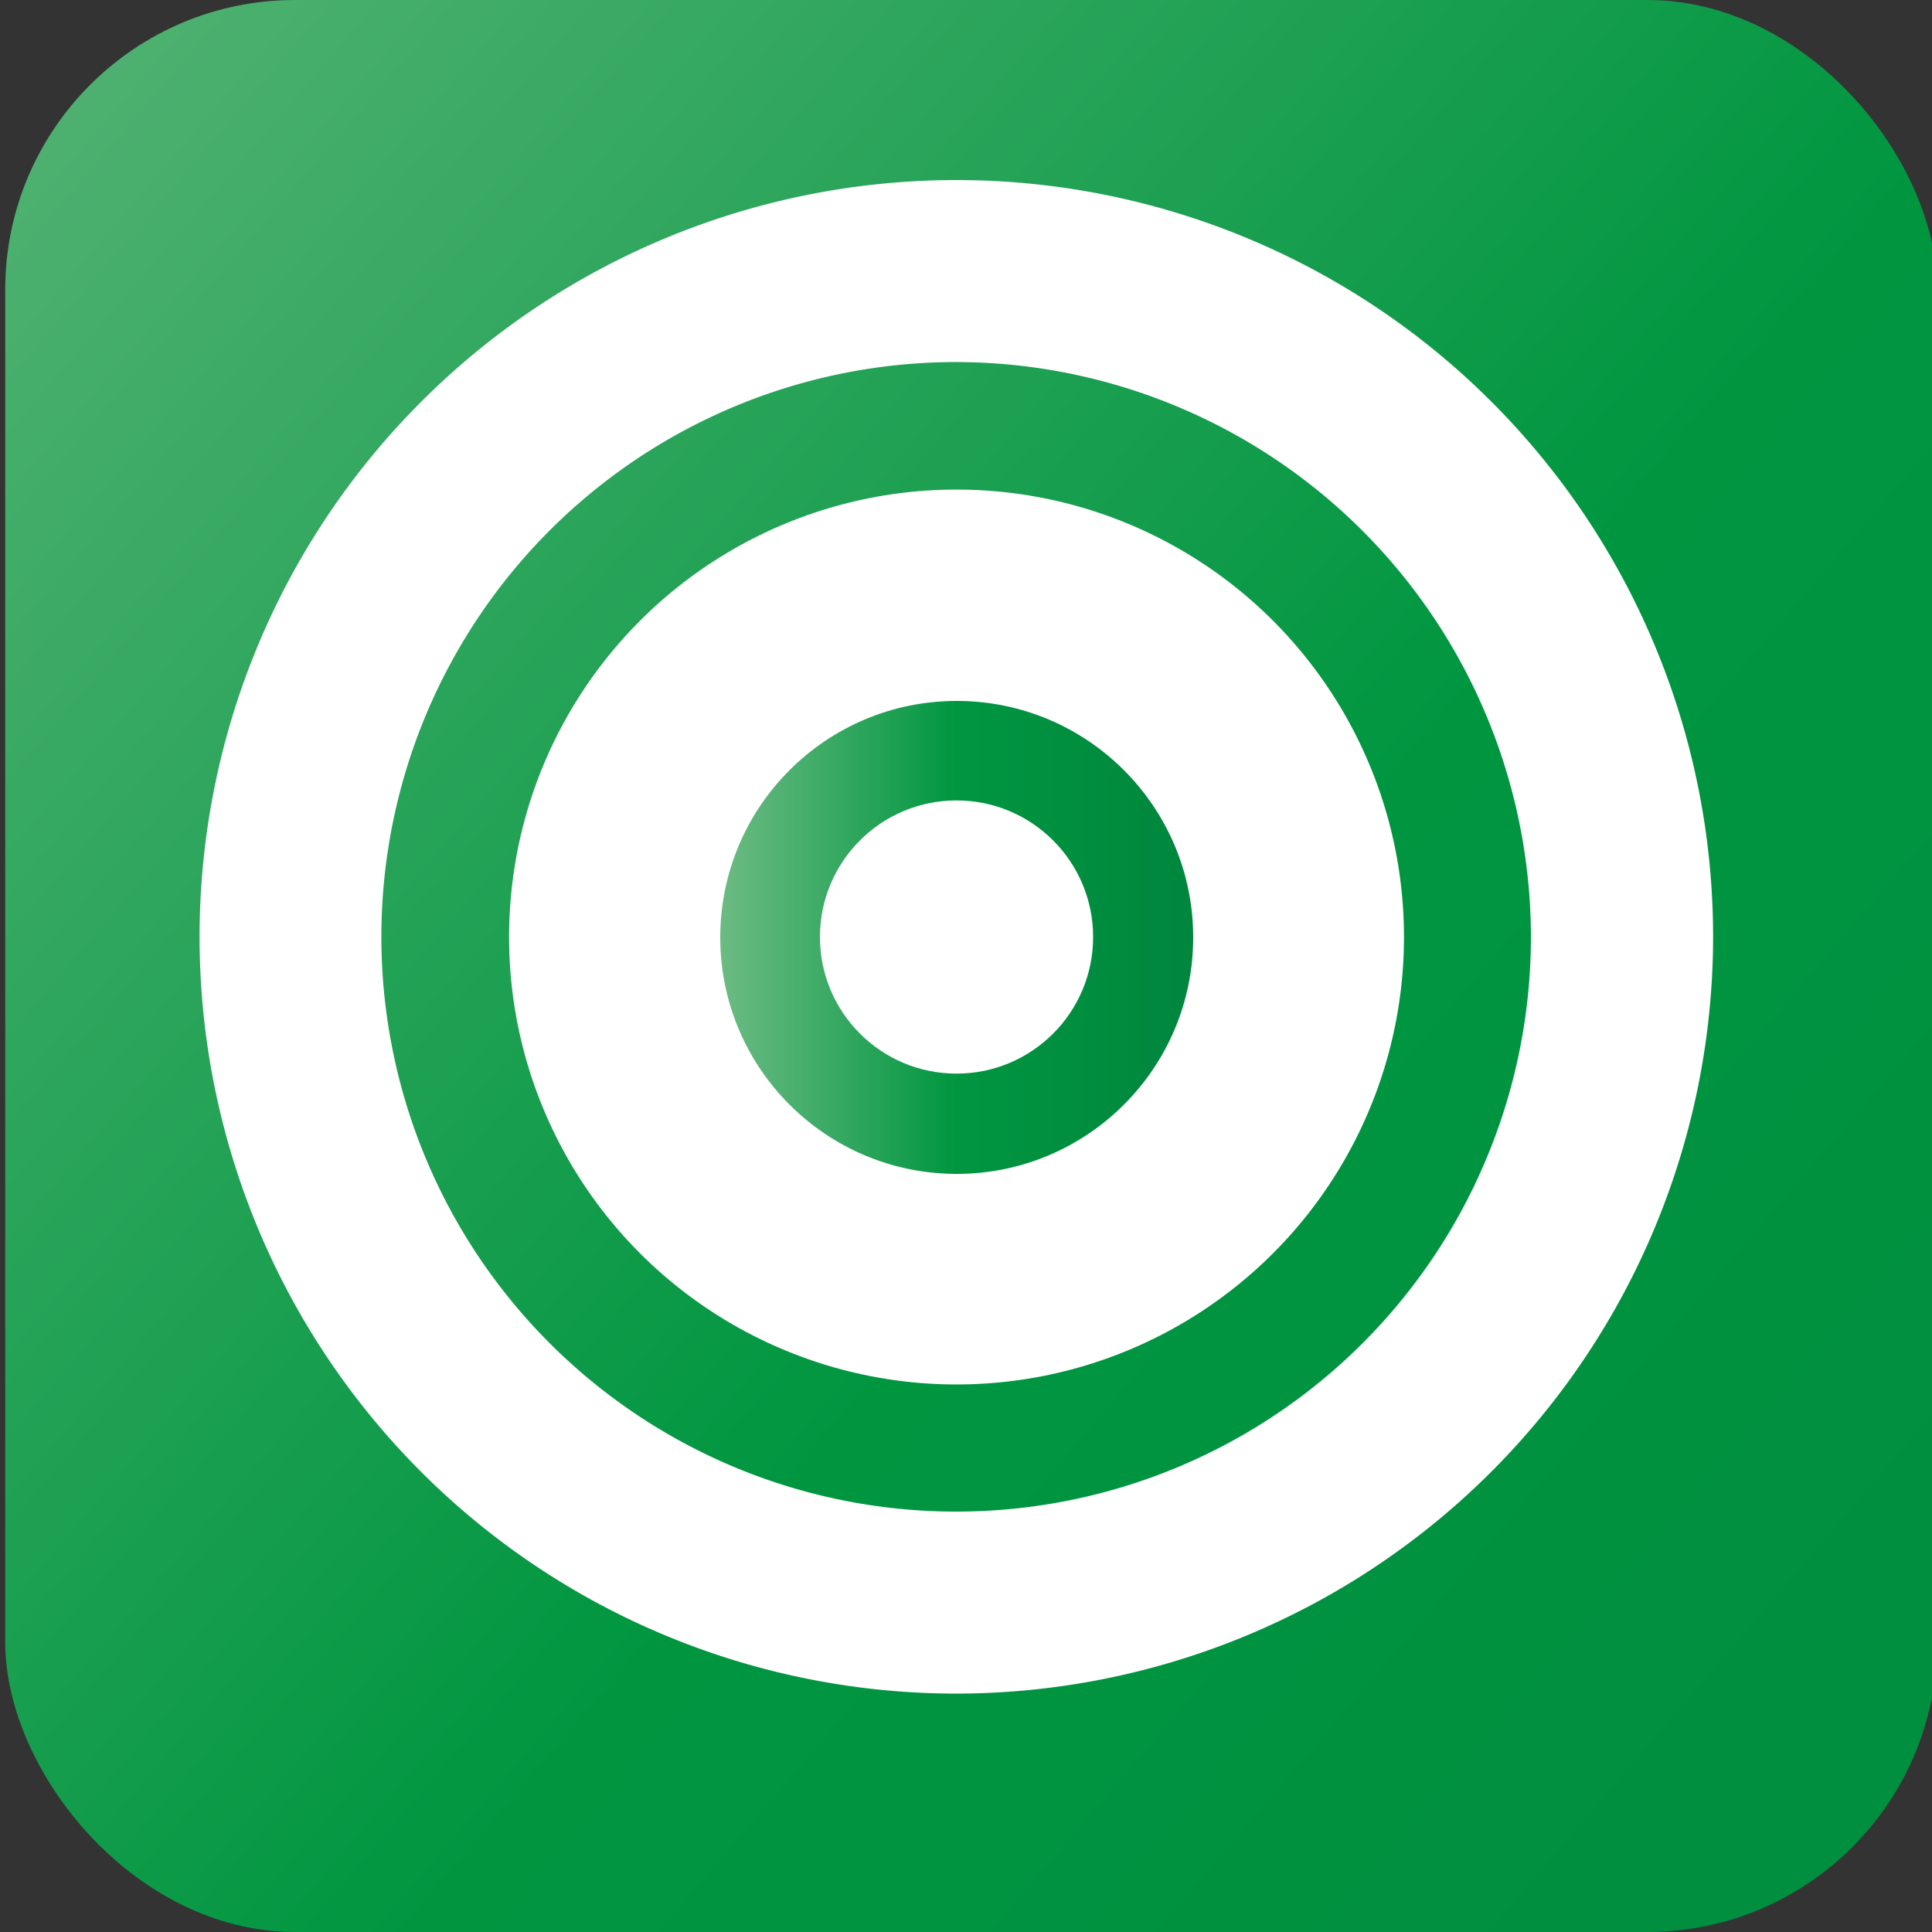 <svg id="Layer_1" data-name="Layer 1" xmlns="http://www.w3.org/2000/svg" xmlns:xlink="http://www.w3.org/1999/xlink" viewBox="0 0 100 100"><rect x="0" y="0" width="100" height="100" fill="#333333" stroke="none"/><defs><style>.cls-1{fill:url(#Green);}.cls-2{fill:#fff;}.cls-3{fill:url(#Green-2);}</style><linearGradient id="Green" x1="-21" y1="-11.08" x2="137.4" y2="124.69" gradientUnits="userSpaceOnUse"><stop offset="0" stop-color="#6cbb83"/><stop offset="0.5" stop-color="#009640"/><stop offset="1" stop-color="#00863e"/></linearGradient><linearGradient id="Green-2" x1="37.29" y1="48.52" x2="61.76" y2="48.52" xlink:href="#Green"/></defs><rect class="cls-1" x="0.27" width="100" height="100" rx="15"/><path class="cls-2" d="M49.51,87.66A39.17,39.17,0,1,1,88.67,48.5,39.2,39.2,0,0,1,49.51,87.66Zm0-68.92A29.75,29.75,0,1,0,79.24,48.5,29.79,29.79,0,0,0,49.51,18.74Z"/><circle class="cls-2" cx="49.51" cy="48.5" r="23.16"/><circle class="cls-3" cx="49.52" cy="48.52" r="12.24"/><circle class="cls-2" cx="49.51" cy="48.5" r="7.07"/></svg>